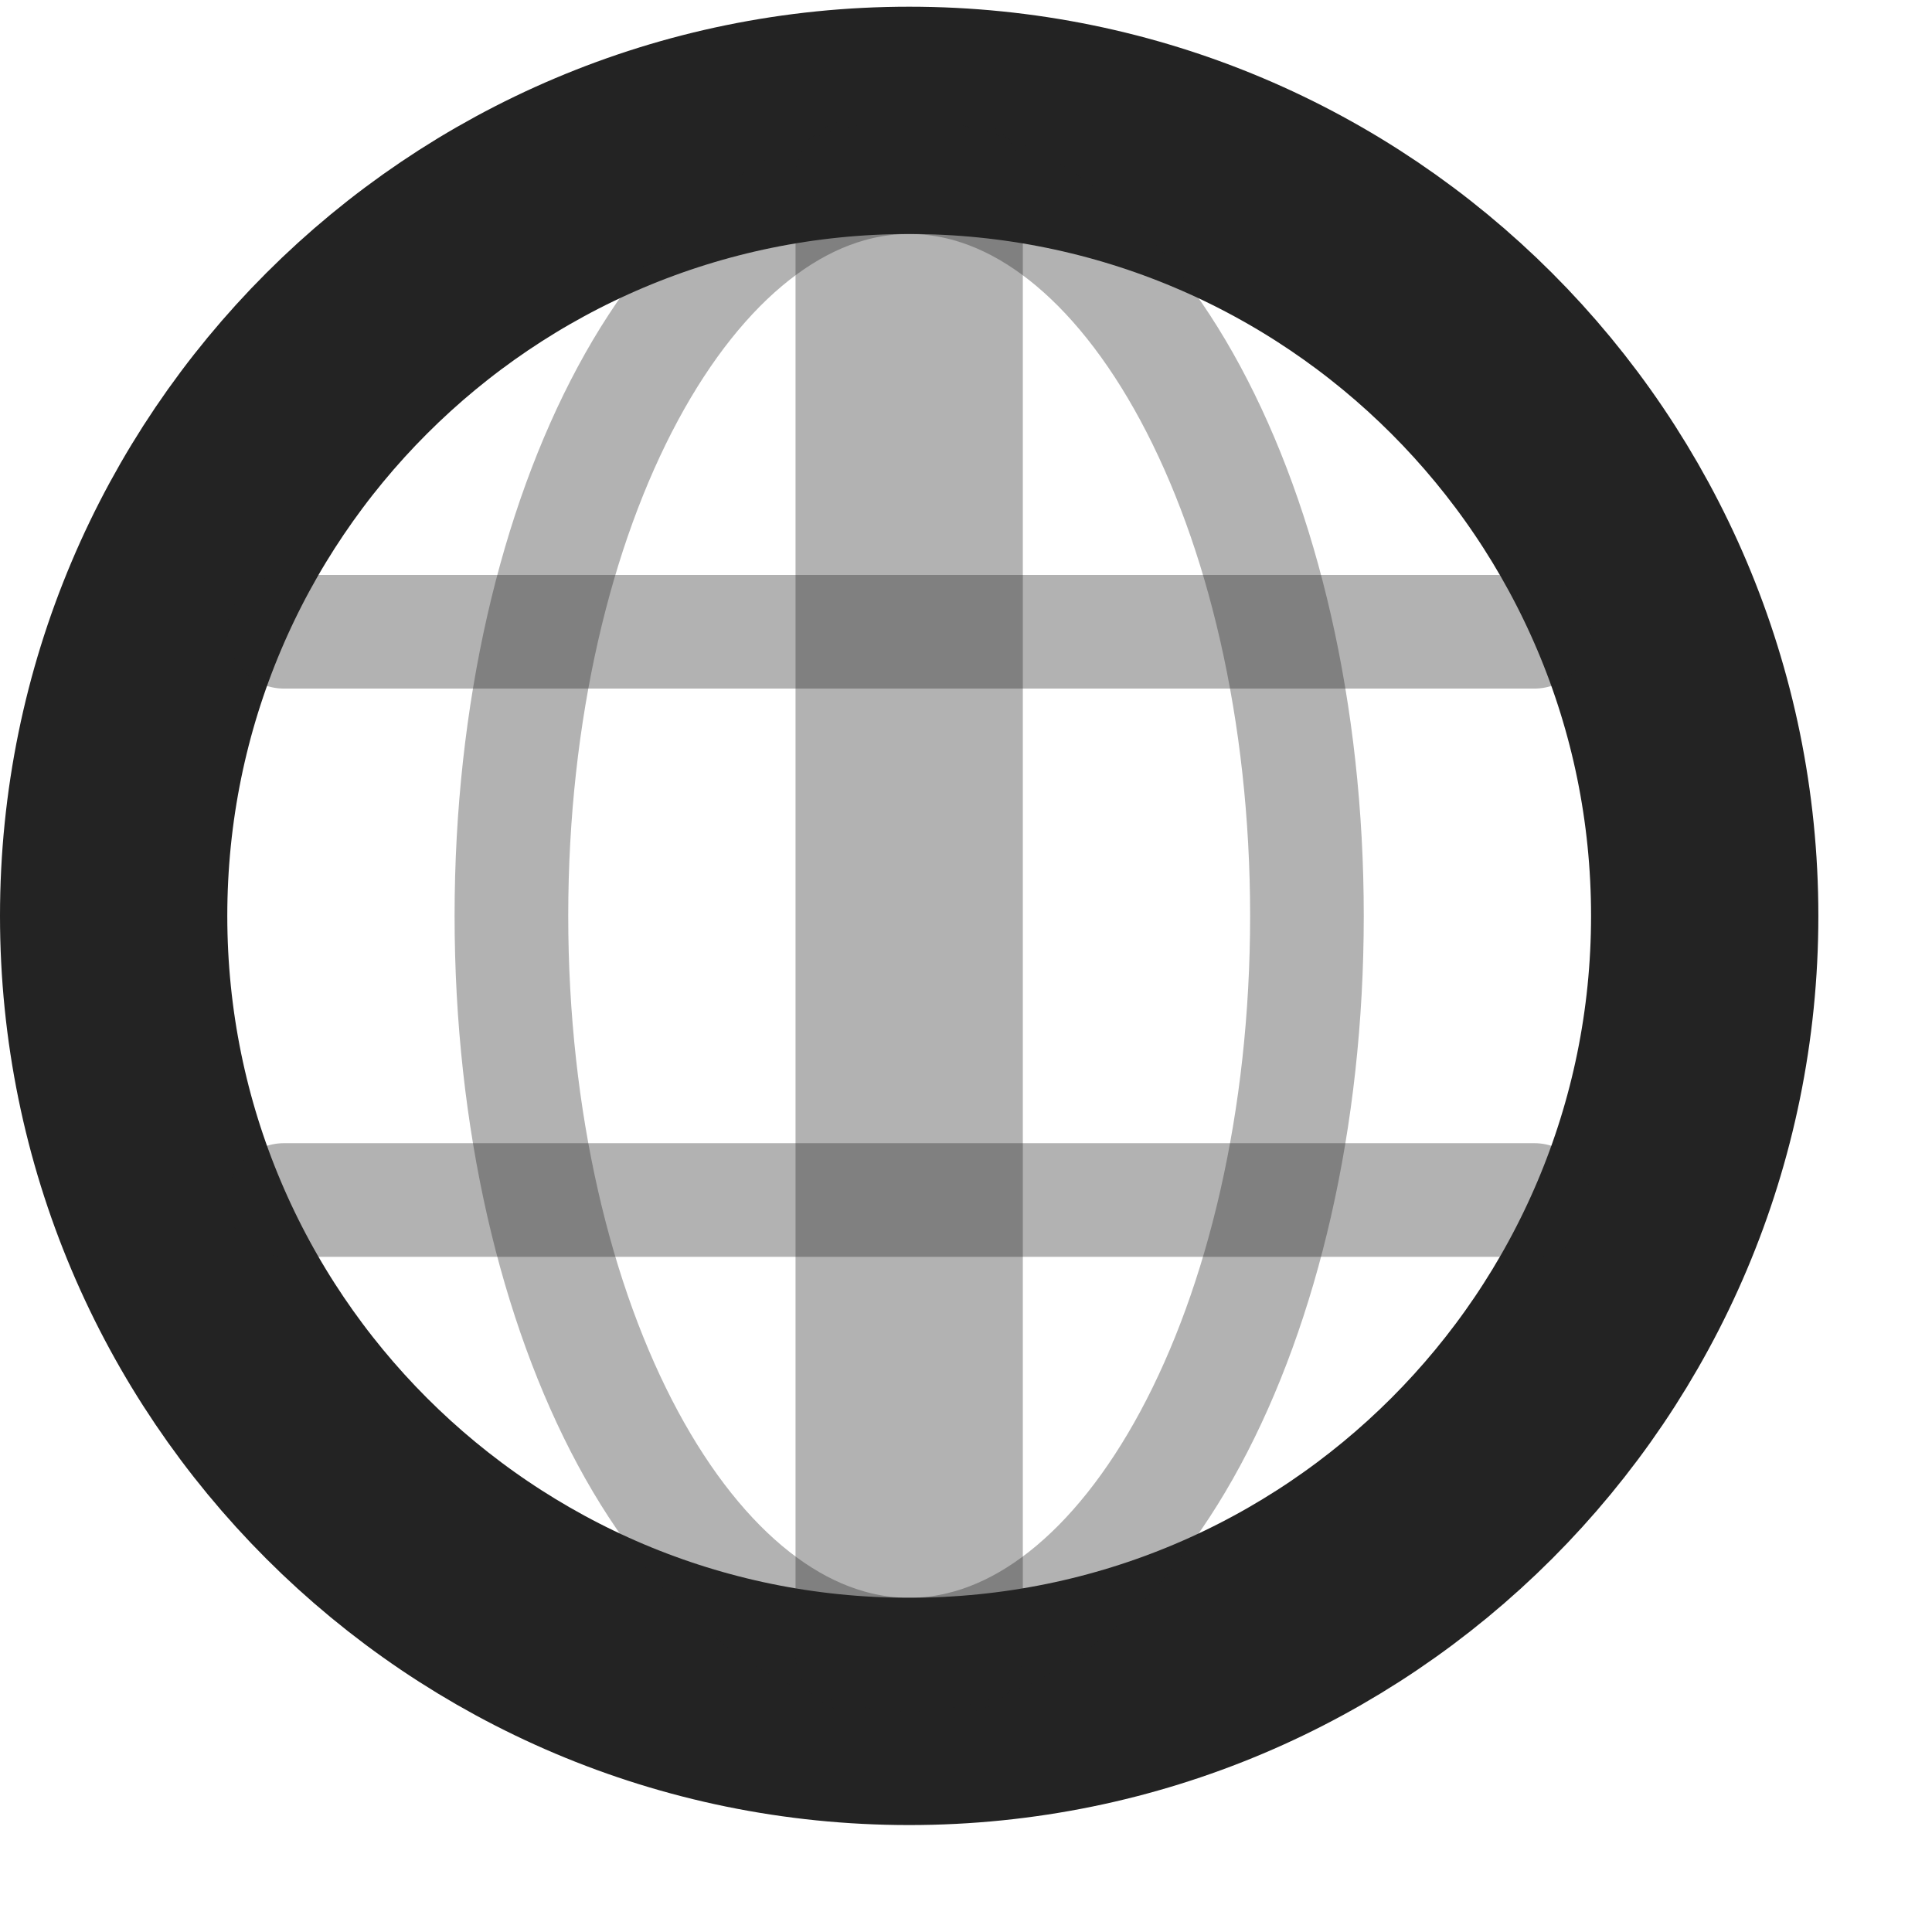 <svg width="17" height="17" viewBox="0 0 17 17" fill="none" xmlns="http://www.w3.org/2000/svg">
<g clip-path="url(#clip0_1527_4688)">
<path d="M0.03 0.059H16.03V16.059H0.03V0.059Z" fill="#808080" fill-opacity="0.00"/>
<path d="M8 15.059C11.866 15.059 15 11.925 15 8.059C15 4.193 11.866 1.059 8 1.059C4.134 1.059 1 4.193 1 8.059C1 11.925 4.134 15.059 8 15.059Z" stroke="#232323" stroke-width="2" stroke-linecap="square"/>
<path opacity="0.35" d="M13.5 5.059H2.5C2.224 5.059 2 5.283 2 5.559C2 5.835 2.224 6.059 2.5 6.059H13.5C13.776 6.059 14 5.835 14 5.559C14 5.283 13.776 5.059 13.5 5.059Z" fill="#232323"/>
<path opacity="0.35" d="M13.5 10.059H2.5C2.224 10.059 2 10.283 2 10.559C2 10.835 2.224 11.059 2.5 11.059H13.5C13.776 11.059 14 10.835 14 10.559C14 10.283 13.776 10.059 13.5 10.059Z" fill="#232323"/>
<path opacity="0.35" d="M8 14.559C9.933 14.559 11.5 11.649 11.5 8.059C11.5 4.469 9.933 1.559 8 1.559C6.067 1.559 4.5 4.469 4.5 8.059C4.5 11.649 6.067 14.559 8 14.559Z" stroke="#232323" stroke-linecap="square"/>
<path opacity="0.35" d="M8.5 1.059H7.5C7.224 1.059 7 1.283 7 1.559V14.559C7 14.835 7.224 15.059 7.5 15.059H8.5C8.776 15.059 9 14.835 9 14.559V1.559C9 1.283 8.776 1.059 8.5 1.059Z" fill="#232323"/>
</g>
<defs>
<clipPath id="clip0_1527_4688">
<rect width="16.032" height="16.003" fill="white" transform="translate(0 0.057)"/>
</clipPath>
</defs>
</svg>
